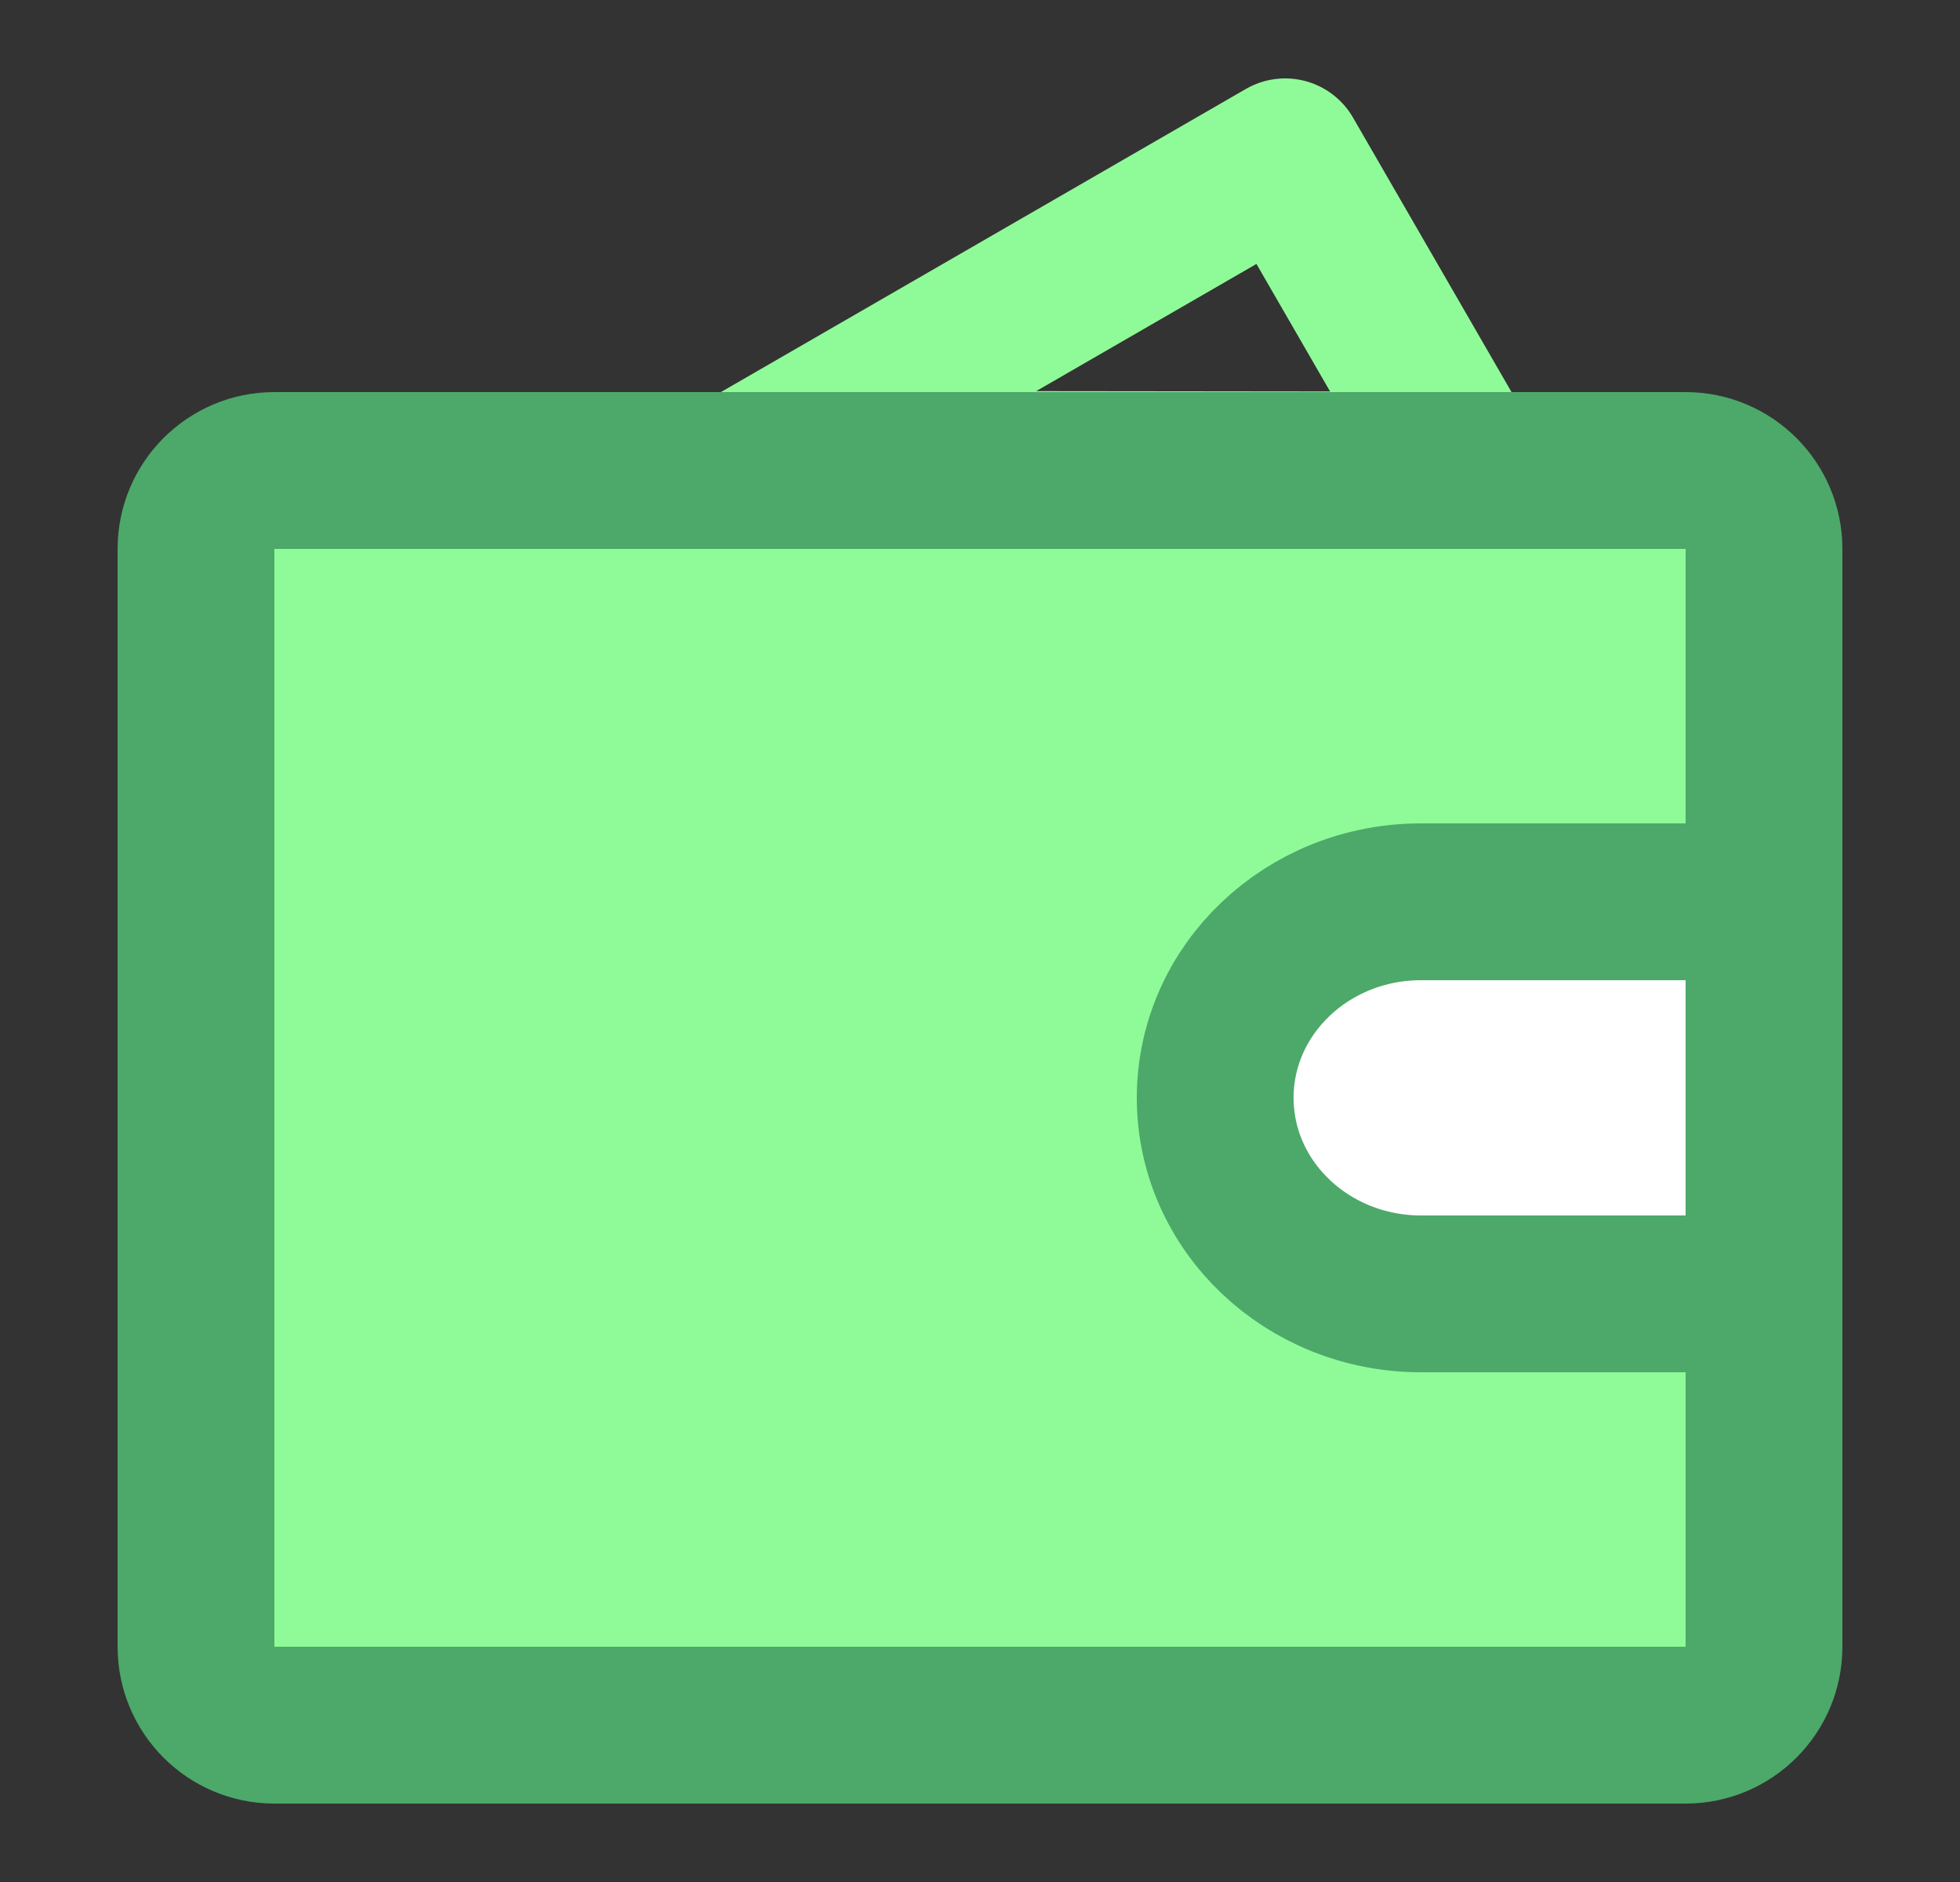 <svg xmlns="http://www.w3.org/2000/svg" width="25" height="24" viewBox="0 0 25 24" fill="none">
  <rect x="0" y="0" width="25" height="24" fill="#333333" stroke="none"/>
  <path d="M9.491 5.984L16.392 2L18.699 5.994L9.491 5.984Z" stroke="#8FFB98" stroke-width="2" stroke-linecap="round" stroke-linejoin="round"/>
  <path d="M2.5 7C2.5 6.448 2.948 6 3.5 6H21.5C22.052 6 22.5 6.448 22.5 7V21C22.5 21.552 22.052 22 21.5 22H3.5C2.948 22 2.5 21.552 2.5 21V7Z" fill="#8FFB98" stroke="#4CA96A" stroke-width="2" stroke-linejoin="round"/>
  <path d="M18.125 16.5H22.5V11.5H18.125C16.675 11.5 15.5 12.619 15.5 14C15.5 15.381 16.675 16.5 18.125 16.5Z" fill="white" stroke="#4CA96A" stroke-width="2" stroke-linejoin="round"/>
  <path d="M22.5 8.25V20.25" stroke="#4CA96A" stroke-width="2" stroke-linecap="round"/>
</svg>